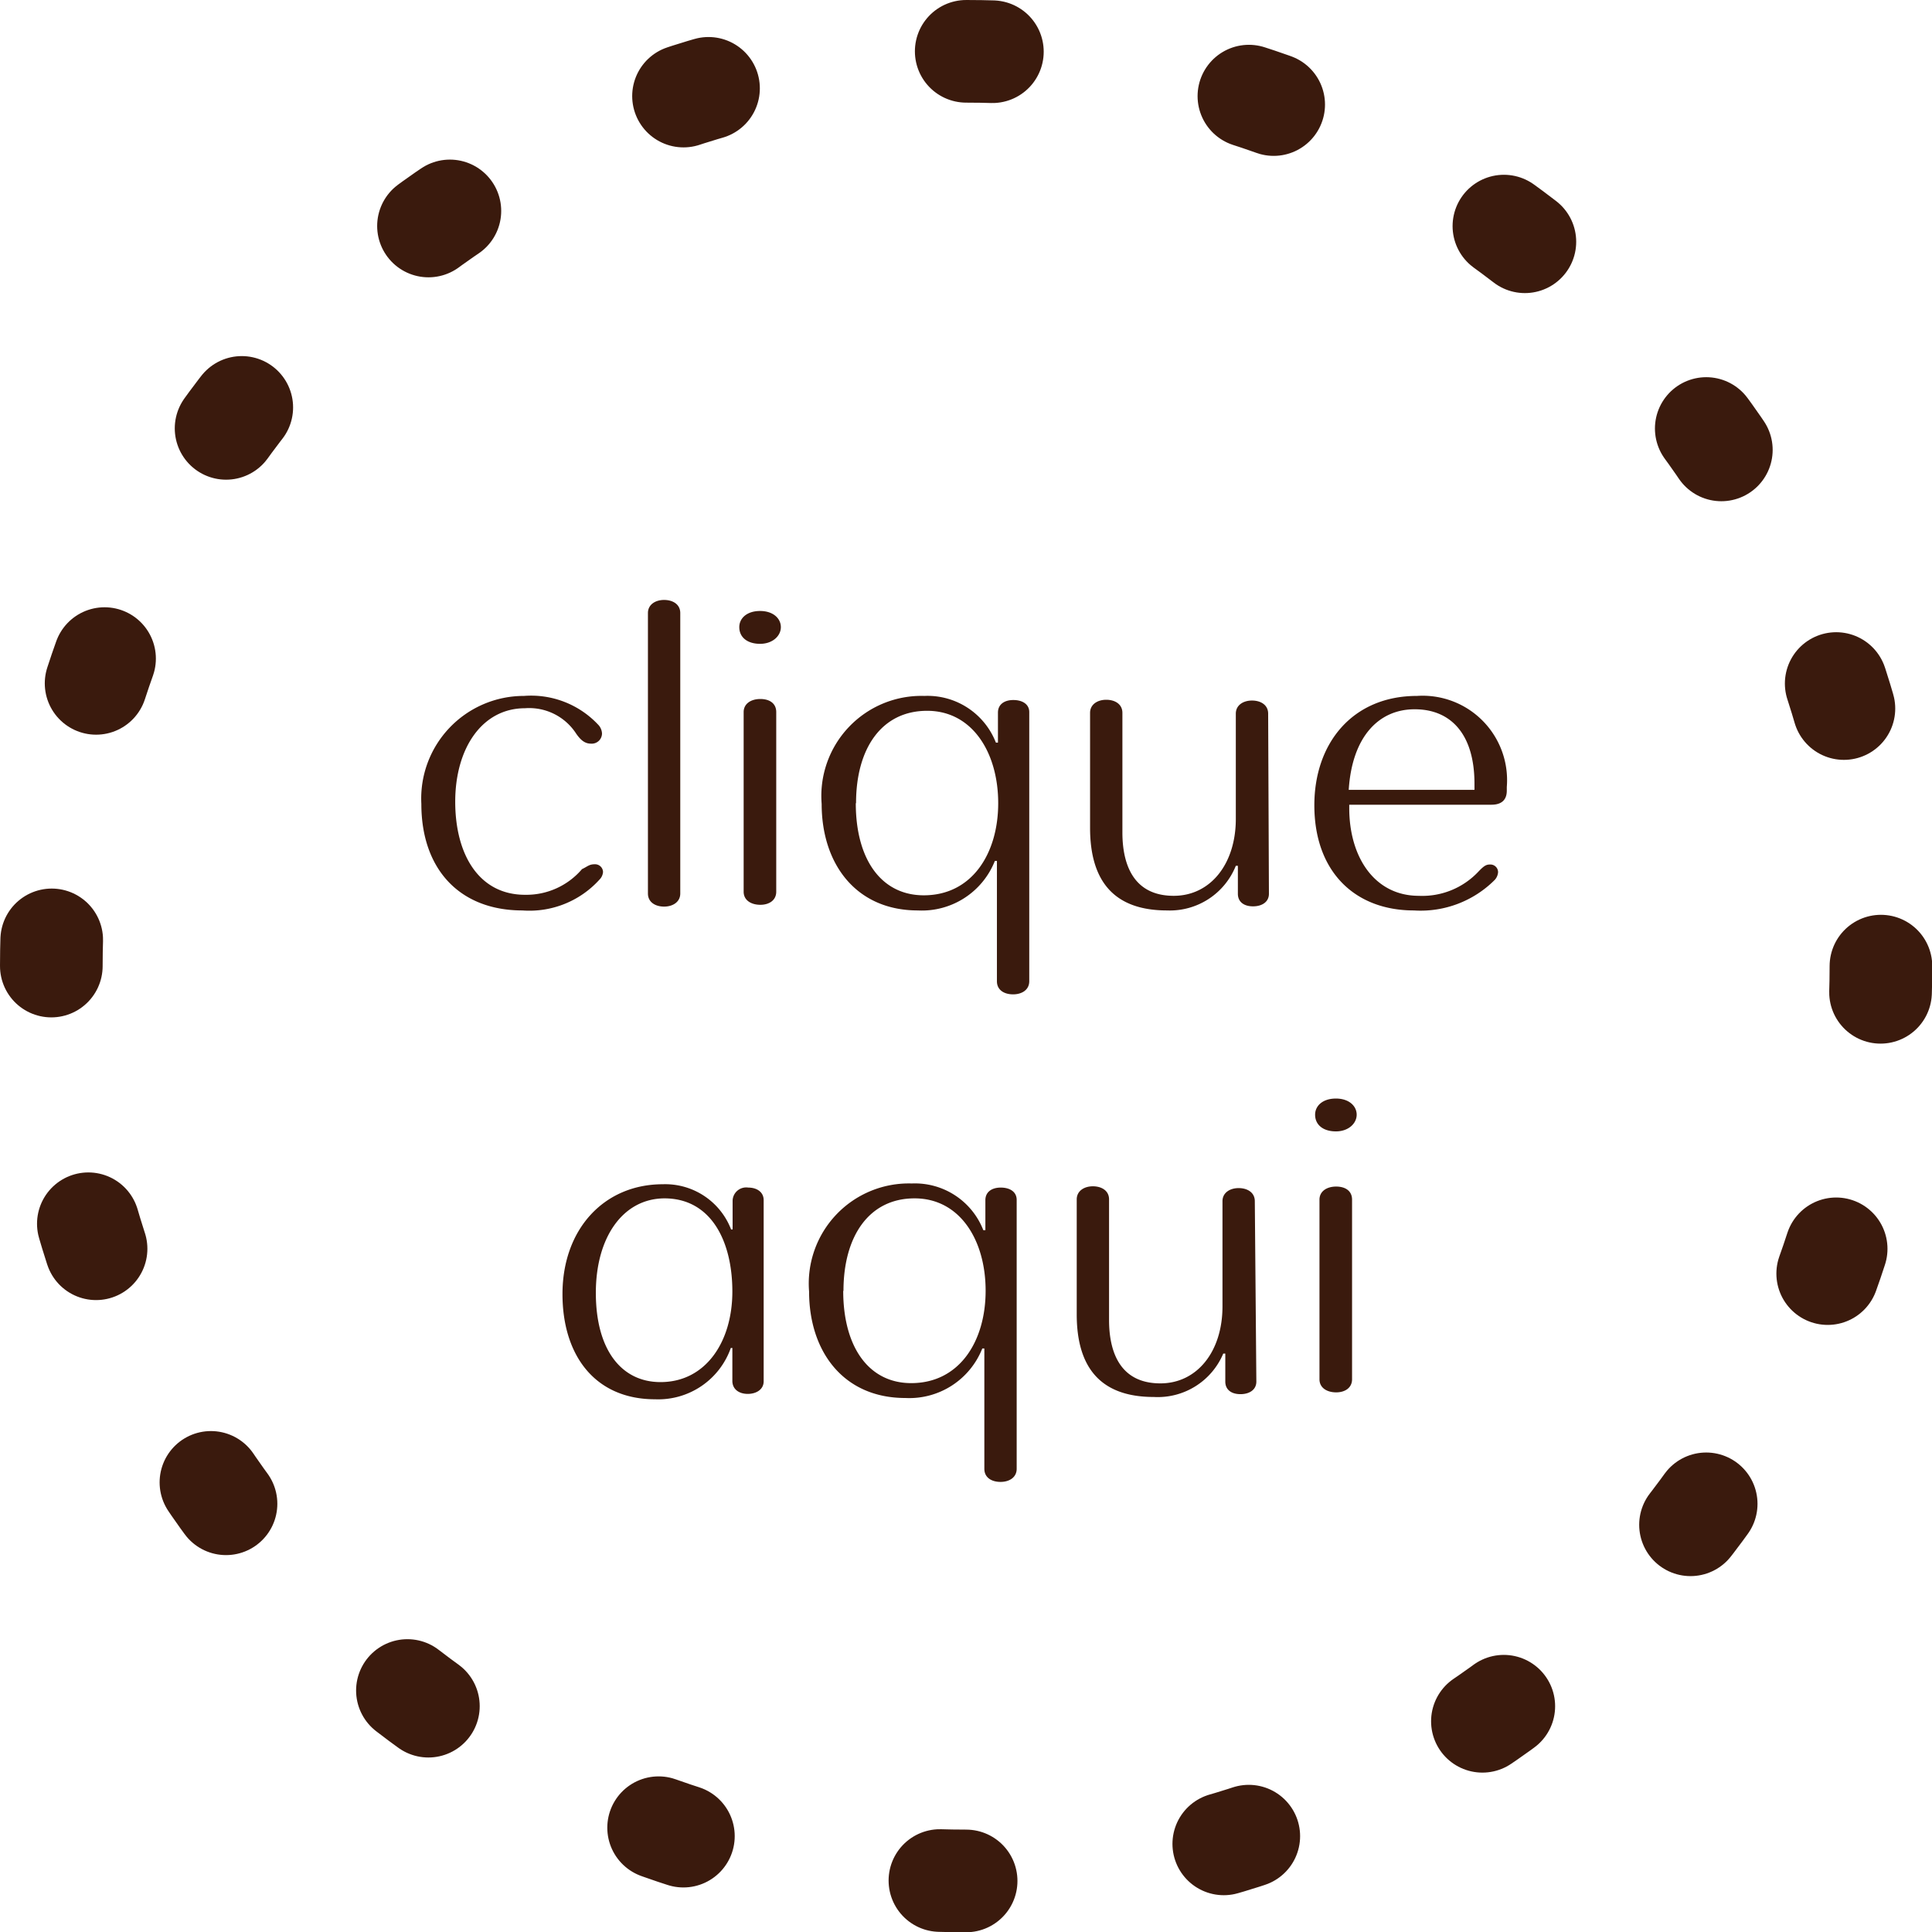 <svg xmlns="http://www.w3.org/2000/svg" viewBox="0 0 75.29 75.29"><defs><style>.a{fill:none;stroke:#3a1a0d;stroke-linecap:round;stroke-linejoin:round;stroke-width:4px;stroke-dasharray:1.02 10.18}.b{fill:#3a1a0d}</style></defs><title>p2_s6</title><circle class="a" cx="37.65" cy="37.65" r="35.65"/><path class="b" d="M23.18 33.68a.31.31 0 0 1 .32.3.47.47 0 0 1-.14.3 3.68 3.68 0 0 1-3 1.2c-2.46 0-3.94-1.62-3.94-4.15a4 4 0 0 1 4-4.21 3.58 3.58 0 0 1 2.88 1.11.53.53 0 0 1 .16.35.4.4 0 0 1-.43.4c-.24 0-.4-.14-.57-.38a2.18 2.18 0 0 0-2-1c-1.68 0-2.72 1.57-2.72 3.64s.93 3.63 2.72 3.63a2.85 2.85 0 0 0 2.22-1c.23-.11.28-.19.5-.19zm2.07-9.79c0-.33.29-.51.63-.51s.63.17.63.51v10.93c0 .33-.29.51-.63.51s-.63-.17-.63-.51zm3.56.55c0-.35.3-.63.81-.63s.81.29.81.63-.32.65-.81.65-.81-.25-.81-.65zm.17 3.31c0-.33.29-.51.65-.51s.62.17.62.51v7c0 .33-.27.51-.62.51s-.65-.17-.65-.51zm9.87 5.8h-.08a3.06 3.06 0 0 1-3 1.93c-2.41 0-3.75-1.81-3.75-4.15a3.9 3.9 0 0 1 4-4.21 2.86 2.86 0 0 1 2.79 1.82h.08v-1.17c0-.32.25-.49.6-.49s.62.16.62.47v10.49c0 .33-.28.51-.63.51s-.63-.17-.63-.51zm-5.5-2.25c0 2.2 1 3.59 2.65 3.59 1.88 0 2.9-1.63 2.9-3.59s-1-3.6-2.77-3.6-2.77 1.46-2.77 3.6zm16.1 3.53c0 .32-.27.49-.62.49s-.59-.17-.59-.49v-1.09h-.08a2.77 2.77 0 0 1-2.68 1.74c-2.11 0-3-1.19-3-3.22v-4.48c0-.33.29-.51.63-.51s.63.17.63.51v4.66c0 1.25.43 2.47 2 2.47 1.43 0 2.42-1.24 2.42-3v-4.1c0-.33.29-.51.63-.51s.63.17.63.51zm8.17-.87c.21-.22.3-.27.44-.27a.3.3 0 0 1 .32.3.5.5 0 0 1-.13.3 4.08 4.08 0 0 1-3.15 1.19c-2.31 0-3.88-1.52-3.88-4.1 0-2.42 1.49-4.26 4-4.26a3.29 3.29 0 0 1 3.5 3.55v.14c0 .32-.16.55-.6.55h-5.54v.13c0 1.93 1 3.42 2.71 3.42a3 3 0 0 0 2.33-.95zm-.16-3.18v-.24c0-1.93-.92-2.9-2.33-2.9s-2.44 1.08-2.57 3.14zm-28.3 15.5c.33 0 .6.17.6.49v7.06c0 .32-.29.49-.62.49s-.59-.17-.6-.49v-1.3h-.06a3 3 0 0 1-2.95 2c-2.36 0-3.61-1.73-3.61-4.1 0-2.53 1.62-4.28 3.91-4.28a2.75 2.75 0 0 1 2.66 1.76h.06v-1.12a.53.53 0 0 1 .61-.51zm-5.94 4.1c0 2.23 1 3.48 2.52 3.48 1.77 0 2.8-1.58 2.8-3.53s-.82-3.63-2.65-3.63c-1.61.01-2.67 1.51-2.67 3.68zm15.14 2.17h-.08a3.06 3.06 0 0 1-3 1.93c-2.41 0-3.75-1.81-3.75-4.15a3.9 3.9 0 0 1 4-4.21 2.86 2.86 0 0 1 2.79 1.82h.08v-1.17c0-.32.25-.49.6-.49s.62.16.62.48v10.48c0 .33-.28.51-.63.51s-.63-.17-.63-.51zm-5.5-2.25c0 2.2 1 3.6 2.65 3.6 1.88 0 2.9-1.63 2.9-3.6s-1-3.6-2.77-3.6-2.77 1.47-2.77 3.61zm16.1 3.54c0 .32-.27.49-.62.49s-.59-.17-.59-.49v-1.09h-.08a2.77 2.77 0 0 1-2.71 1.69c-2.11 0-3-1.19-3-3.22v-4.48c0-.33.29-.51.63-.51s.63.17.63.51v4.7c0 1.25.43 2.47 2 2.47 1.43 0 2.42-1.24 2.42-3v-4.1c0-.33.29-.51.63-.51s.63.17.63.51zm2.29-10.4c0-.35.3-.63.81-.63s.81.29.81.63-.32.65-.81.65-.81-.25-.81-.65zm.17 3.31c0-.33.29-.51.65-.51s.62.17.62.51v7c0 .33-.27.51-.62.51s-.65-.17-.65-.51z"/></svg>